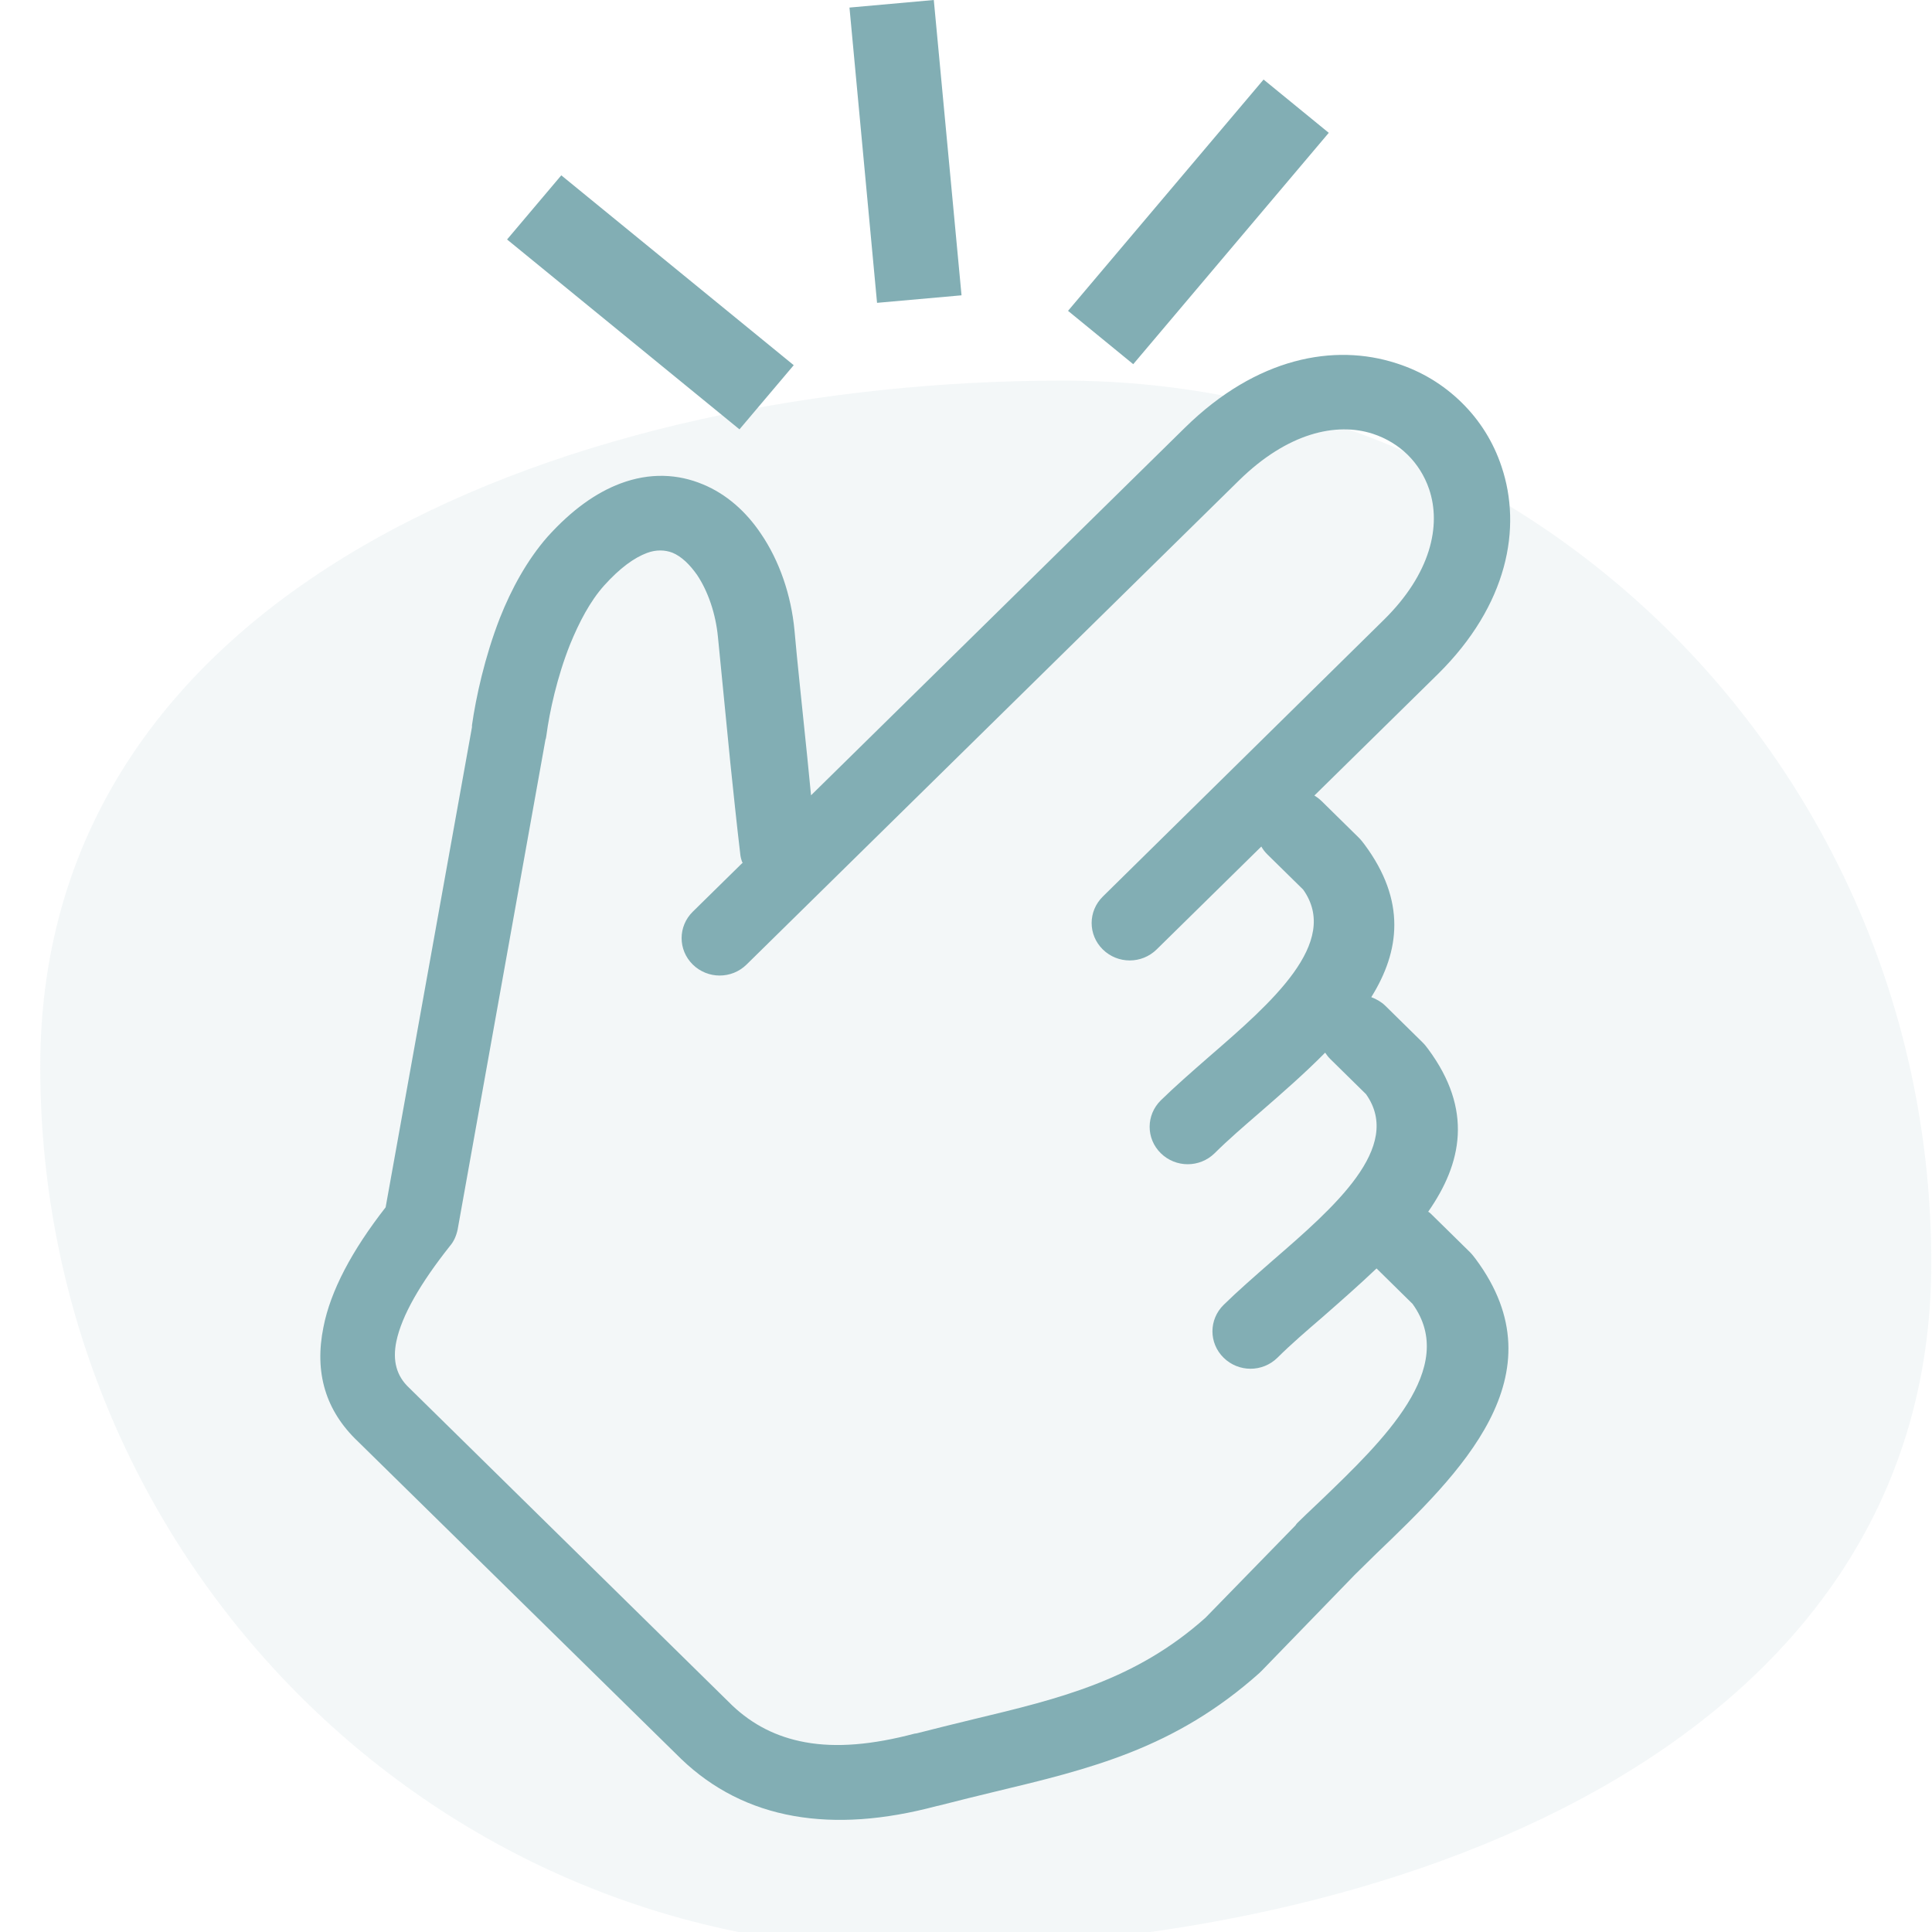 <svg width="48" height="48" viewBox="0 0 48 48" fill="none" xmlns="http://www.w3.org/2000/svg">
<g clip-path="url(#clip0_67_45)">
<path d="M47.982 31.374C47.982 43.479 34.488 48.421 22.574 48.421C10.659 48.421 1 38.608 1 26.503C1 14.398 14.494 9.456 26.409 9.456C38.324 9.456 47.982 19.269 47.982 31.374Z" fill="#82AEB4" fill-opacity="0.1"/>
<g clip-path="url(#clip1_67_45)">
<path d="M18.436 21.414C18.421 21.366 18.402 21.304 18.395 21.249C18.305 20.494 18.219 19.663 18.144 18.945C18.039 17.893 17.92 16.679 17.837 15.825C17.781 15.248 17.594 14.699 17.321 14.287C17.137 14.026 16.935 13.827 16.707 13.732C16.524 13.662 16.303 13.651 16.071 13.739C15.757 13.857 15.401 14.111 15.008 14.549C14.66 14.938 14.387 15.461 14.162 16.013C13.84 16.822 13.653 17.683 13.575 18.272C13.567 18.313 13.567 18.342 13.552 18.375L11.37 30.547C11.337 30.705 11.273 30.848 11.176 30.959C10.442 31.886 9.982 32.684 9.847 33.328C9.75 33.803 9.847 34.186 10.169 34.484L18.193 42.372C18.702 42.854 19.297 43.156 20.004 43.285C20.779 43.428 21.681 43.347 22.721 43.072C22.736 43.072 22.762 43.064 22.777 43.064C23.171 42.961 23.687 42.836 24.181 42.715C26.333 42.2 28.208 41.747 29.948 40.194L32.186 37.898C32.209 37.858 32.242 37.828 32.276 37.795C32.31 37.762 32.527 37.549 32.822 37.273C34.353 35.801 36.247 33.987 35.094 32.394L34.2 31.514C33.766 31.927 33.305 32.331 32.864 32.718C32.459 33.067 32.081 33.391 31.737 33.733C31.367 34.097 30.772 34.097 30.401 33.733C30.03 33.369 30.03 32.784 30.401 32.419C30.749 32.077 31.176 31.706 31.617 31.319C33.133 30.006 34.873 28.501 33.938 27.184L33.051 26.312C33.002 26.264 32.961 26.209 32.923 26.153C32.414 26.669 31.853 27.158 31.303 27.636C30.899 27.986 30.521 28.31 30.177 28.652C29.806 29.016 29.211 29.016 28.84 28.652C28.47 28.288 28.47 27.703 28.84 27.338C29.189 26.996 29.615 26.624 30.057 26.238C31.573 24.924 33.313 23.42 32.377 22.102L31.49 21.23C31.427 21.168 31.378 21.105 31.337 21.032L28.736 23.589C28.365 23.953 27.77 23.953 27.399 23.589C27.029 23.225 27.029 22.64 27.399 22.275L34.379 15.402C35.547 14.254 35.813 13.058 35.506 12.153C35.394 11.822 35.206 11.528 34.974 11.3C34.742 11.071 34.443 10.887 34.106 10.777C33.197 10.483 31.988 10.755 30.787 11.932L18.548 23.964C18.178 24.328 17.583 24.328 17.212 23.964C16.842 23.6 16.842 23.015 17.212 22.651L18.455 21.429L18.436 21.414ZM23.2 0L23.889 7.337L21.79 7.524L21.105 0.188L23.2 0ZM33.013 3.3L28.155 9.048L26.535 7.723L31.393 1.976L33.013 3.3ZM13.945 4.356L19.72 9.073L18.372 10.667L12.598 5.95L13.945 4.356ZM32.632 19.751C32.703 19.792 32.77 19.84 32.834 19.902L33.762 20.815C33.81 20.862 33.859 20.925 33.9 20.98C34.941 22.382 34.78 23.633 34.069 24.774C34.196 24.822 34.319 24.891 34.417 24.987L35.345 25.9C35.394 25.947 35.442 26.01 35.483 26.065C36.602 27.577 36.322 28.902 35.483 30.105C35.525 30.127 35.554 30.16 35.596 30.201L36.524 31.113C36.572 31.161 36.621 31.224 36.662 31.279C38.814 34.171 36.251 36.625 34.188 38.605L33.657 39.127L31.359 41.497L31.288 41.567C29.185 43.443 27.1 43.944 24.69 44.521C24.286 44.617 23.878 44.72 23.313 44.863C23.298 44.863 23.29 44.871 23.271 44.871C21.965 45.22 20.783 45.305 19.72 45.117C18.642 44.926 17.706 44.451 16.924 43.701L8.896 35.816C8.084 35.047 7.807 34.097 8.036 32.971C8.212 32.07 8.743 31.069 9.581 29.995L11.726 18.066V18.018C11.823 17.337 12.04 16.329 12.418 15.358C12.706 14.629 13.096 13.916 13.601 13.338C14.215 12.657 14.817 12.238 15.412 12.013C16.146 11.737 16.846 11.774 17.467 12.035C18.047 12.275 18.537 12.709 18.908 13.264C19.361 13.93 19.656 14.777 19.739 15.663C19.802 16.392 19.933 17.595 20.053 18.776L20.15 19.759L29.439 10.626C31.221 8.875 33.152 8.525 34.694 9.026C35.315 9.224 35.861 9.556 36.314 10.001C36.767 10.446 37.104 10.983 37.306 11.594C37.815 13.106 37.467 15.03 35.719 16.753L32.643 19.777L32.632 19.751Z" fill="#82AEB4"/>
</g>
</g>
<defs>
<clipPath id="clip0_67_45">
<rect width="48" height="48" fill="white"/>
</clipPath>
<clipPath id="clip1_67_45">
<rect width="29.562" height="45.213" fill="white" transform="translate(7.956)"/>
</clipPath>
</defs>
</svg>

